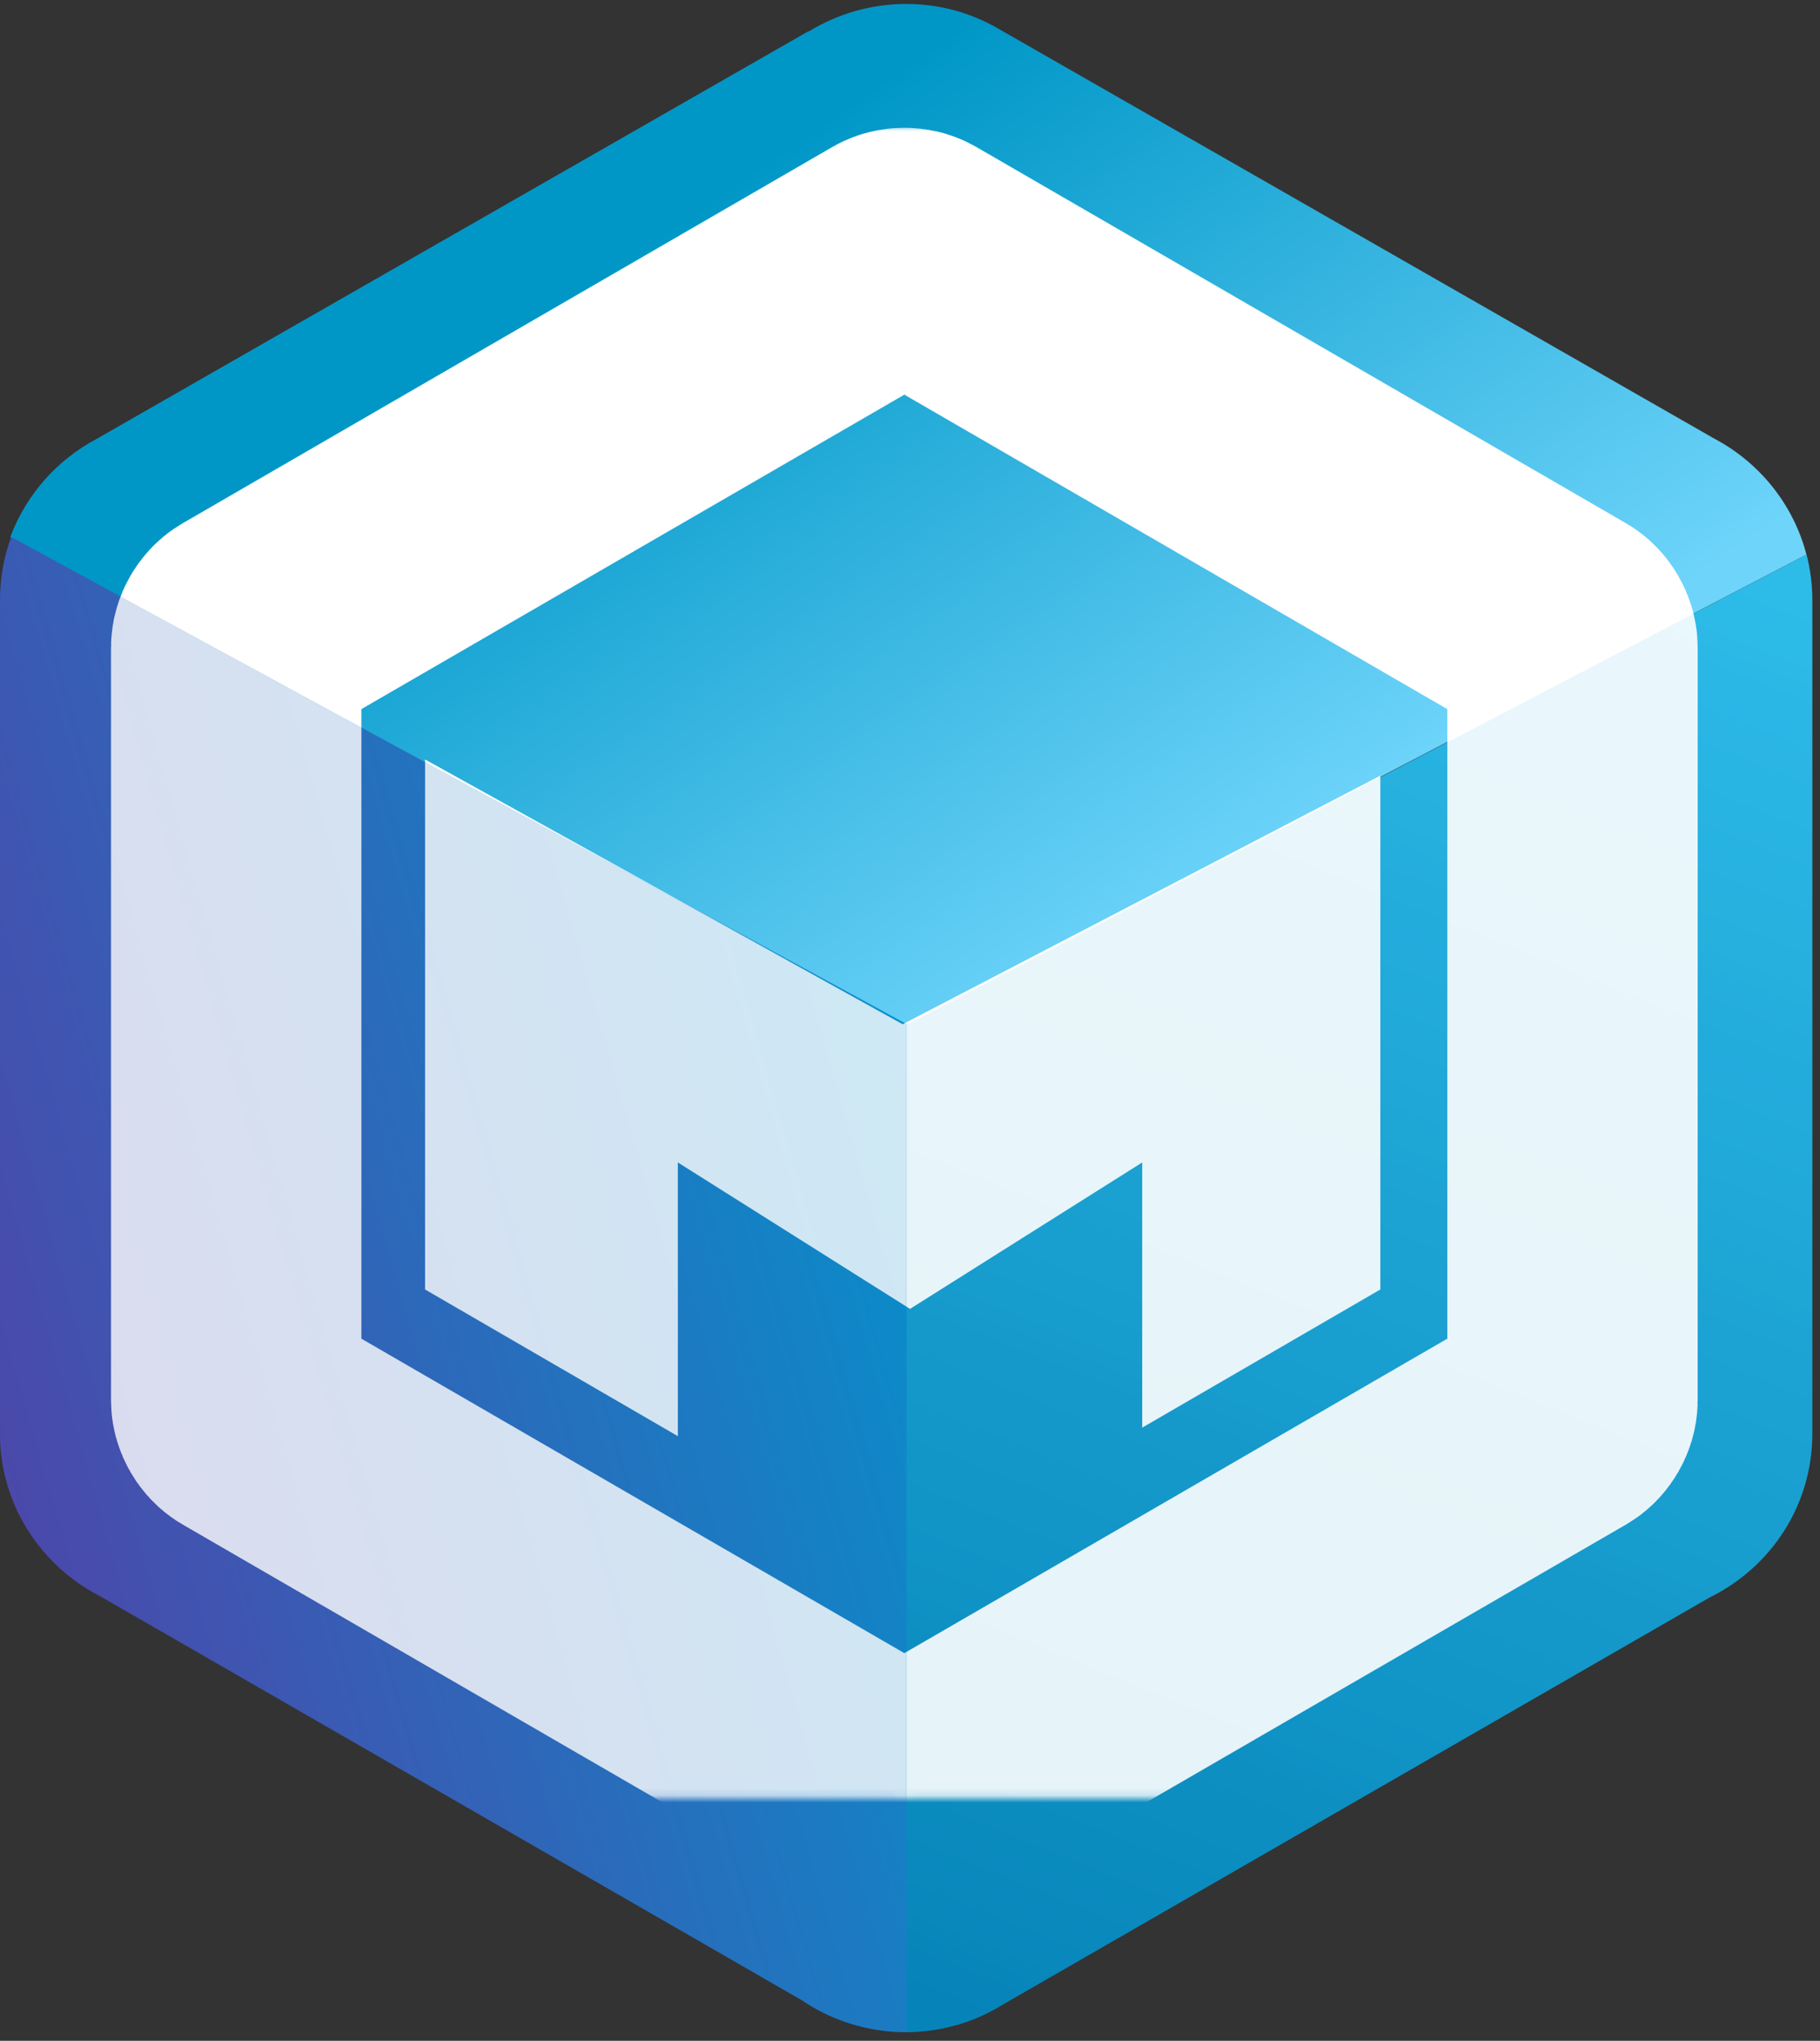 <svg xmlns="http://www.w3.org/2000/svg" width="256" height="287" viewBox="0 0 256 287" xmlns:xlink="http://www.w3.org/1999/xlink">
  <rect x="0" y="0" width="256" height="287" fill="#333333" stroke="none"/>
  <defs>
    <linearGradient id="b" x1="97.2%" x2="50.936%" y1="4.682%" y2="98.11%">
      <stop stop-color="#2DBBE9" offset="0%"/>
      <stop stop-color="#0685B9" offset="100%"/>
    </linearGradient>
    <linearGradient id="c" x1="71.151%" x2="19.801%" y1="84.668%" y2="41.749%">
      <stop stop-color="#6ED4FA" offset="0%"/>
      <stop stop-color="#0097C7" offset="100%"/>
    </linearGradient>
    <linearGradient id="d" x1="96.049%" x2="-10.796%" y1="25.348%" y2="76.104%">
      <stop stop-color="#088FCB" offset="0%"/>
      <stop stop-color="#553EA6" offset="100%"/>
    </linearGradient>
    <path id="a" d="M125.946,35.882 C126.641,35.48 127.768,35.481 128.461,35.882 L219.926,88.845 C220.621,89.247 221.184,90.226 221.184,91.029 L221.184,196.954 C221.184,197.758 220.62,198.737 219.926,199.138 L128.461,252.101 C127.767,252.503 126.64,252.502 125.946,252.101 L34.482,199.138 C33.787,198.736 33.224,197.757 33.224,196.954 L33.224,91.029 C33.224,90.225 33.788,89.247 34.482,88.845 L125.946,35.882 Z"/>
    <mask id="e" width="252.254" height="252.891" x="-17.608" y="-17.608">
      <rect width="252.254" height="252.891" x="1.077" y="17.546" fill="white"/>
      <use fill="black" xlink:href="#a"/>
    </mask>
  </defs>
  <g fill="none" fill-rule="evenodd">
    <g transform="translate(0 .557)">
      <path fill="url(#b)" d="M127.389,143.473 L127.389,285.235 C132.445,285.215 137.145,283.802 141.153,281.294 L240.525,224.068 C249.076,219.848 254.921,211.169 254.921,201.058 L254.921,83.818 C254.921,81.609 254.625,79.459 254.111,77.429 L127.725,143.473 L1.437,74.961 L127.389,143.473"/>
      <path fill="url(#c)" d="M241.097,61.108 L140.403,3.463 C136.572,1.234 132.129,-1.03421265e-12 127.468,-1.03421265e-12 C122.432,-1.03421265e-12 117.733,1.433 113.743,3.881 L113.704,3.842 L13.523,61.207 C7.974,64.153 3.649,69.07 1.437,75.001 L127.389,143.534 L254.091,77.43 C252.255,70.364 247.476,64.472 241.097,61.108"/>
      <path fill="url(#d)" d="M0,83.818 L0,201.058 C0,211.03 5.747,219.669 14.139,223.948 C112.741,280.697 112.741,280.717 112.741,280.717 C116.927,283.563 122.022,285.235 127.472,285.235 L127.532,285.235 L127.532,143.473 L1.58,74.961 C0.553,77.728 0,80.713 0,83.818"/>
    </g>
    <use stroke="#FFFFFF" stroke-width="35.217" mask="url(#e)" xlink:href="#a"/>
    <path fill="#FFFFFF" d="M160.663,200.771 L194.157,181.34 L194.157,109.081 L126.973,144.041 L59.79,106.807 L59.79,181.34 L95.346,201.967 L95.346,163.476 L128.005,184.069 L160.663,163.476 L160.663,200.771 Z"/>
    <path fill="url(#d)" d="M0,84.375 L0,201.615 C0,211.587 5.747,220.226 14.139,224.505 C112.741,281.254 112.741,281.274 112.741,281.274 C116.927,284.12 122.022,285.792 127.472,285.792 L127.532,285.792 L127.532,144.03 L1.58,75.518 C0.553,78.285 0,81.27 0,84.375" opacity=".2"/>
    <path fill="url(#b)" d="M127.389,144.03 L127.389,285.792 C132.445,285.772 137.145,284.359 141.153,281.851 L240.525,224.625 C249.076,220.405 254.921,211.726 254.921,201.615 L254.921,84.375 C254.921,82.166 254.625,80.016 254.111,77.986 L127.725,144.03 L1.437,75.518 L127.389,144.03" opacity=".1"/>
  </g>
</svg>
